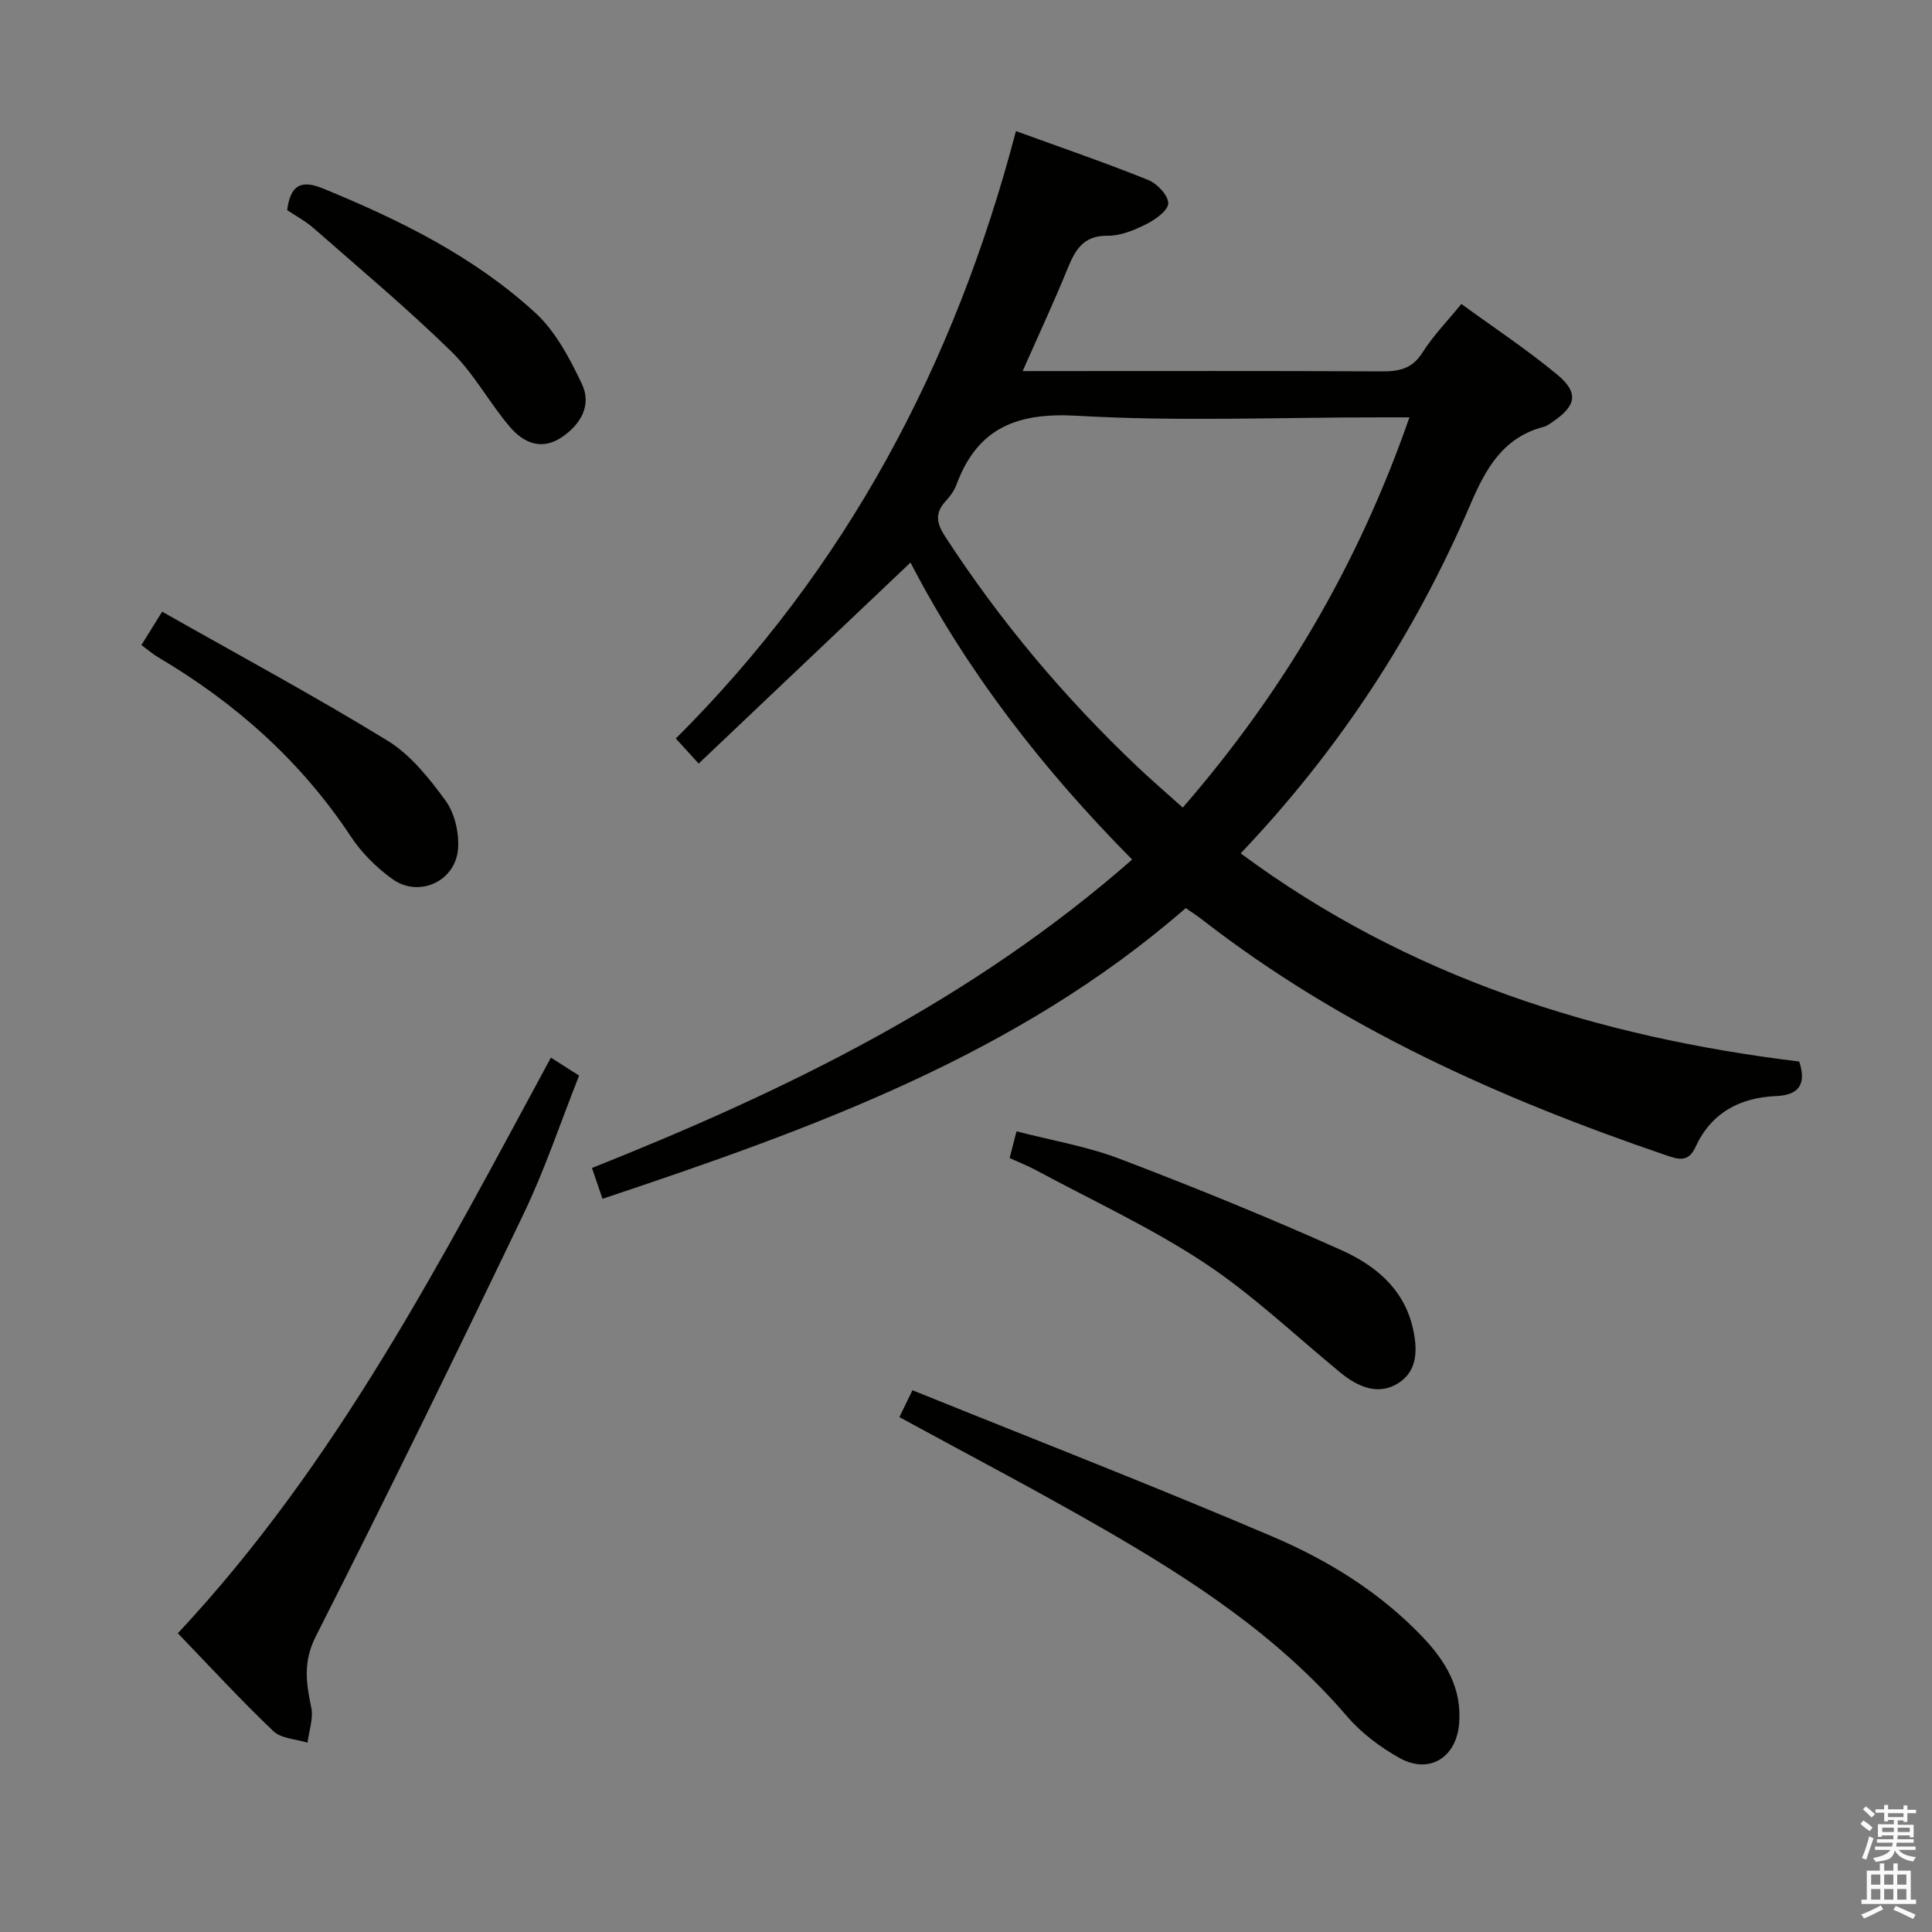 <svg enable-background="new 0 0 400 400" viewBox="0 0 400 400" xmlns="http://www.w3.org/2000/svg"><rect x="0" y="0" width="400" height="400" fill="#808080" stroke="none"/><path d="m385.2 377.6.6-.7c.6.4 1.3.9 1.9 1.5l-.6.7c-.8-.5-1.4-1-1.9-1.5zm.3 7.1c.6-1.4 1.1-2.9 1.5-4.5.3.1.6.3.9.4-.5 1.4-1 2.9-1.5 4.4zm.2-10.1.6-.6c.7.5 1.3 1.1 1.9 1.6l-.7.7c-.6-.6-1.2-1.2-1.8-1.7zm8.4-.8h.8v.9h1.8v.7h-1.8v1.8h-.8v-.3h-1.2v.9h3.3v2.6h-.8v-.4h-2.5c0 .3 0 .6-.1.8h3.4v.7h-3.5c0 .3-.1.6-.1.8h4v.7h-3.5c.7.9 1.9 1.3 3.6 1.5-.2.2-.4.5-.6.9-1.9-.3-3.2-1.1-3.8-2.3-.5 2.1-1.8 2-3.9 2.4-.2-.3-.4-.5-.6-.8 1.9-.4 3.1-.9 3.6-1.7h-3.2v-.7h3.5c.1-.2.1-.5.2-.8h-3.3v-.7h3.4c0-.2 0-.5 0-.8h-2.4v.3h-.8v-2.6h3.3v-.9h-1.2v.3h-.8v-1.8h-1.8v-.7h1.8v-.9h.8v.9h3.2zm-4.4 5.5h2.4c0-.3 0-.6 0-.9h-2.4zm1.2-3.1h3.2v-.8h-3.2zm4.4 2.2h-2.4v.9h2.5v-.9z" fill="#fafafb"/><path d="m389.2 385.8h.9v1.5h1.9v-1.5h.9v1.5h2.7v6h1.1v.9h-11.3v-.9h1.1v-6h2.7zm.2 8.7.5.8c-1.2.6-2.5 1.3-4 1.9-.2-.3-.3-.6-.6-.8 1.6-.6 3-1.3 4.1-1.9zm-2-4.3h1.9v-2.1h-1.9zm0 3.1h1.9v-2.2h-1.9zm2.7-3.1h1.9v-2.1h-1.9zm0 3.1h1.9v-2.2h-1.9zm2.4 1.3c1.4.6 2.7 1.2 4.1 1.8l-.5.9c-1.5-.7-2.8-1.4-4.1-1.9zm2.2-6.5h-1.9v2.1h1.9zm-1.9 5.2h1.9v-2.2h-1.9z" fill="#fafafb"/><g fill="#010100"><path d="m124.74 248.2c-.76-2.21-1.37-4.02-2.18-6.38 40.22-16.02 78.62-34.7 111.84-63.86-18.5-18.66-34.28-39.04-45.89-61.49-14.68 13.93-29.11 27.63-43.86 41.62-2.06-2.26-3.22-3.54-4.73-5.19 35.26-35.14 57.72-77.31 70.42-125.76 9.48 3.45 18.54 6.56 27.41 10.13 1.83.74 4.12 3.17 4.12 4.82 0 1.47-2.66 3.37-4.53 4.31-2.47 1.24-5.33 2.44-8.01 2.41-5.09-.07-6.73 2.97-8.33 6.88-2.8 6.87-5.95 13.61-9.27 21.14h5.93c22.83 0 45.65-.06 68.48.06 3.59.02 6.25-.56 8.36-3.89 2.2-3.48 5.14-6.49 8.06-10.07 6.77 4.94 13.58 9.44 19.82 14.61 4.56 3.78 3.99 6.48-.97 9.83-.55.37-1.11.82-1.72.98-8.45 2.17-12.05 8.59-15.24 16.04-11.43 26.71-27.09 50.74-47.58 72.29 34.69 25.7 73.92 38.02 115.64 43.1 1.65 4.99-.38 6.96-4.77 7.15-7.62.33-13.47 3.49-16.73 10.59-1.48 3.24-3.59 2.51-6.14 1.64-34.31-11.72-67.14-26.34-96-48.78-1.04-.81-2.16-1.52-3.37-2.37-34.98 30.47-77.43 45.72-120.76 60.19zm167.07-161.79c-2.76 0-4.54 0-6.32 0-20.83 0-41.7.88-62.46-.33-12.42-.72-20.63 2.46-25 14.25-.45 1.22-1.26 2.38-2.16 3.33-2.32 2.49-2.05 4.56-.18 7.43 11.4 17.55 24.76 33.42 39.94 47.79 2.96 2.8 6.05 5.45 9.25 8.32 20.82-24 36.3-50.28 46.93-80.79z"/><path d="m114.06 218.97c2.2 1.4 3.73 2.37 5.84 3.72-3.8 9.56-7.04 19.33-11.45 28.54-14.06 29.32-28.36 58.54-43.06 87.55-2.66 5.24-2.03 9.63-.95 14.71.49 2.28-.47 4.86-.77 7.31-2.4-.75-5.44-.83-7.07-2.38-6.71-6.39-13-13.23-19.78-20.27 32.99-35.29 54.58-77.31 77.24-119.18z"/><path d="m188.91 287.83c25.23 10.2 50.1 19.86 74.62 30.33 11.45 4.89 22.14 11.49 30.9 20.65 4.84 5.06 8.34 10.76 7.65 18.2-.65 6.97-6.24 10.38-12.37 6.94-3.98-2.24-7.88-5.16-10.83-8.61-14.09-16.45-31.85-28.08-50.32-38.73-13.8-7.96-27.93-15.34-42.35-23.21.62-1.26 1.36-2.78 2.7-5.57z"/><path d="m209.03 239.76c.44-1.69.8-3.1 1.43-5.53 7.2 1.87 14.56 3.1 21.39 5.7 15.45 5.89 30.79 12.13 45.87 18.9 6.81 3.06 12.79 7.79 14.73 15.87 1.07 4.49 1.17 9.08-2.98 11.69-4.09 2.57-8.31.78-11.91-2.17-9.36-7.68-18.2-16.15-28.25-22.79-11.03-7.28-23.17-12.88-34.84-19.17-1.73-.92-3.56-1.64-5.44-2.5z"/><path d="m33.57 126.64c15.91 9.02 31.53 17.43 46.64 26.69 4.79 2.93 8.64 7.79 12.03 12.42 1.88 2.57 2.79 6.53 2.61 9.78-.38 6.86-8.02 10.46-13.59 6.48-3.31-2.37-6.4-5.45-8.64-8.84-10.32-15.61-23.87-27.63-39.86-37.08-1.13-.67-2.14-1.55-3.48-2.54 1.16-1.85 2.26-3.63 4.29-6.91z"/><path d="m59.45 43.5c.68-5 2.68-6.42 7.44-4.47 15.9 6.52 31.25 14.08 43.97 25.76 4.19 3.85 7.1 9.42 9.6 14.67 2.11 4.42-.21 8.41-4.19 11.09-4.16 2.79-7.9 1.1-10.63-2.08-4.3-5.02-7.49-11.1-12.18-15.68-9.1-8.89-18.89-17.09-28.46-25.49-1.72-1.51-3.78-2.61-5.55-3.8z"/></g></svg>